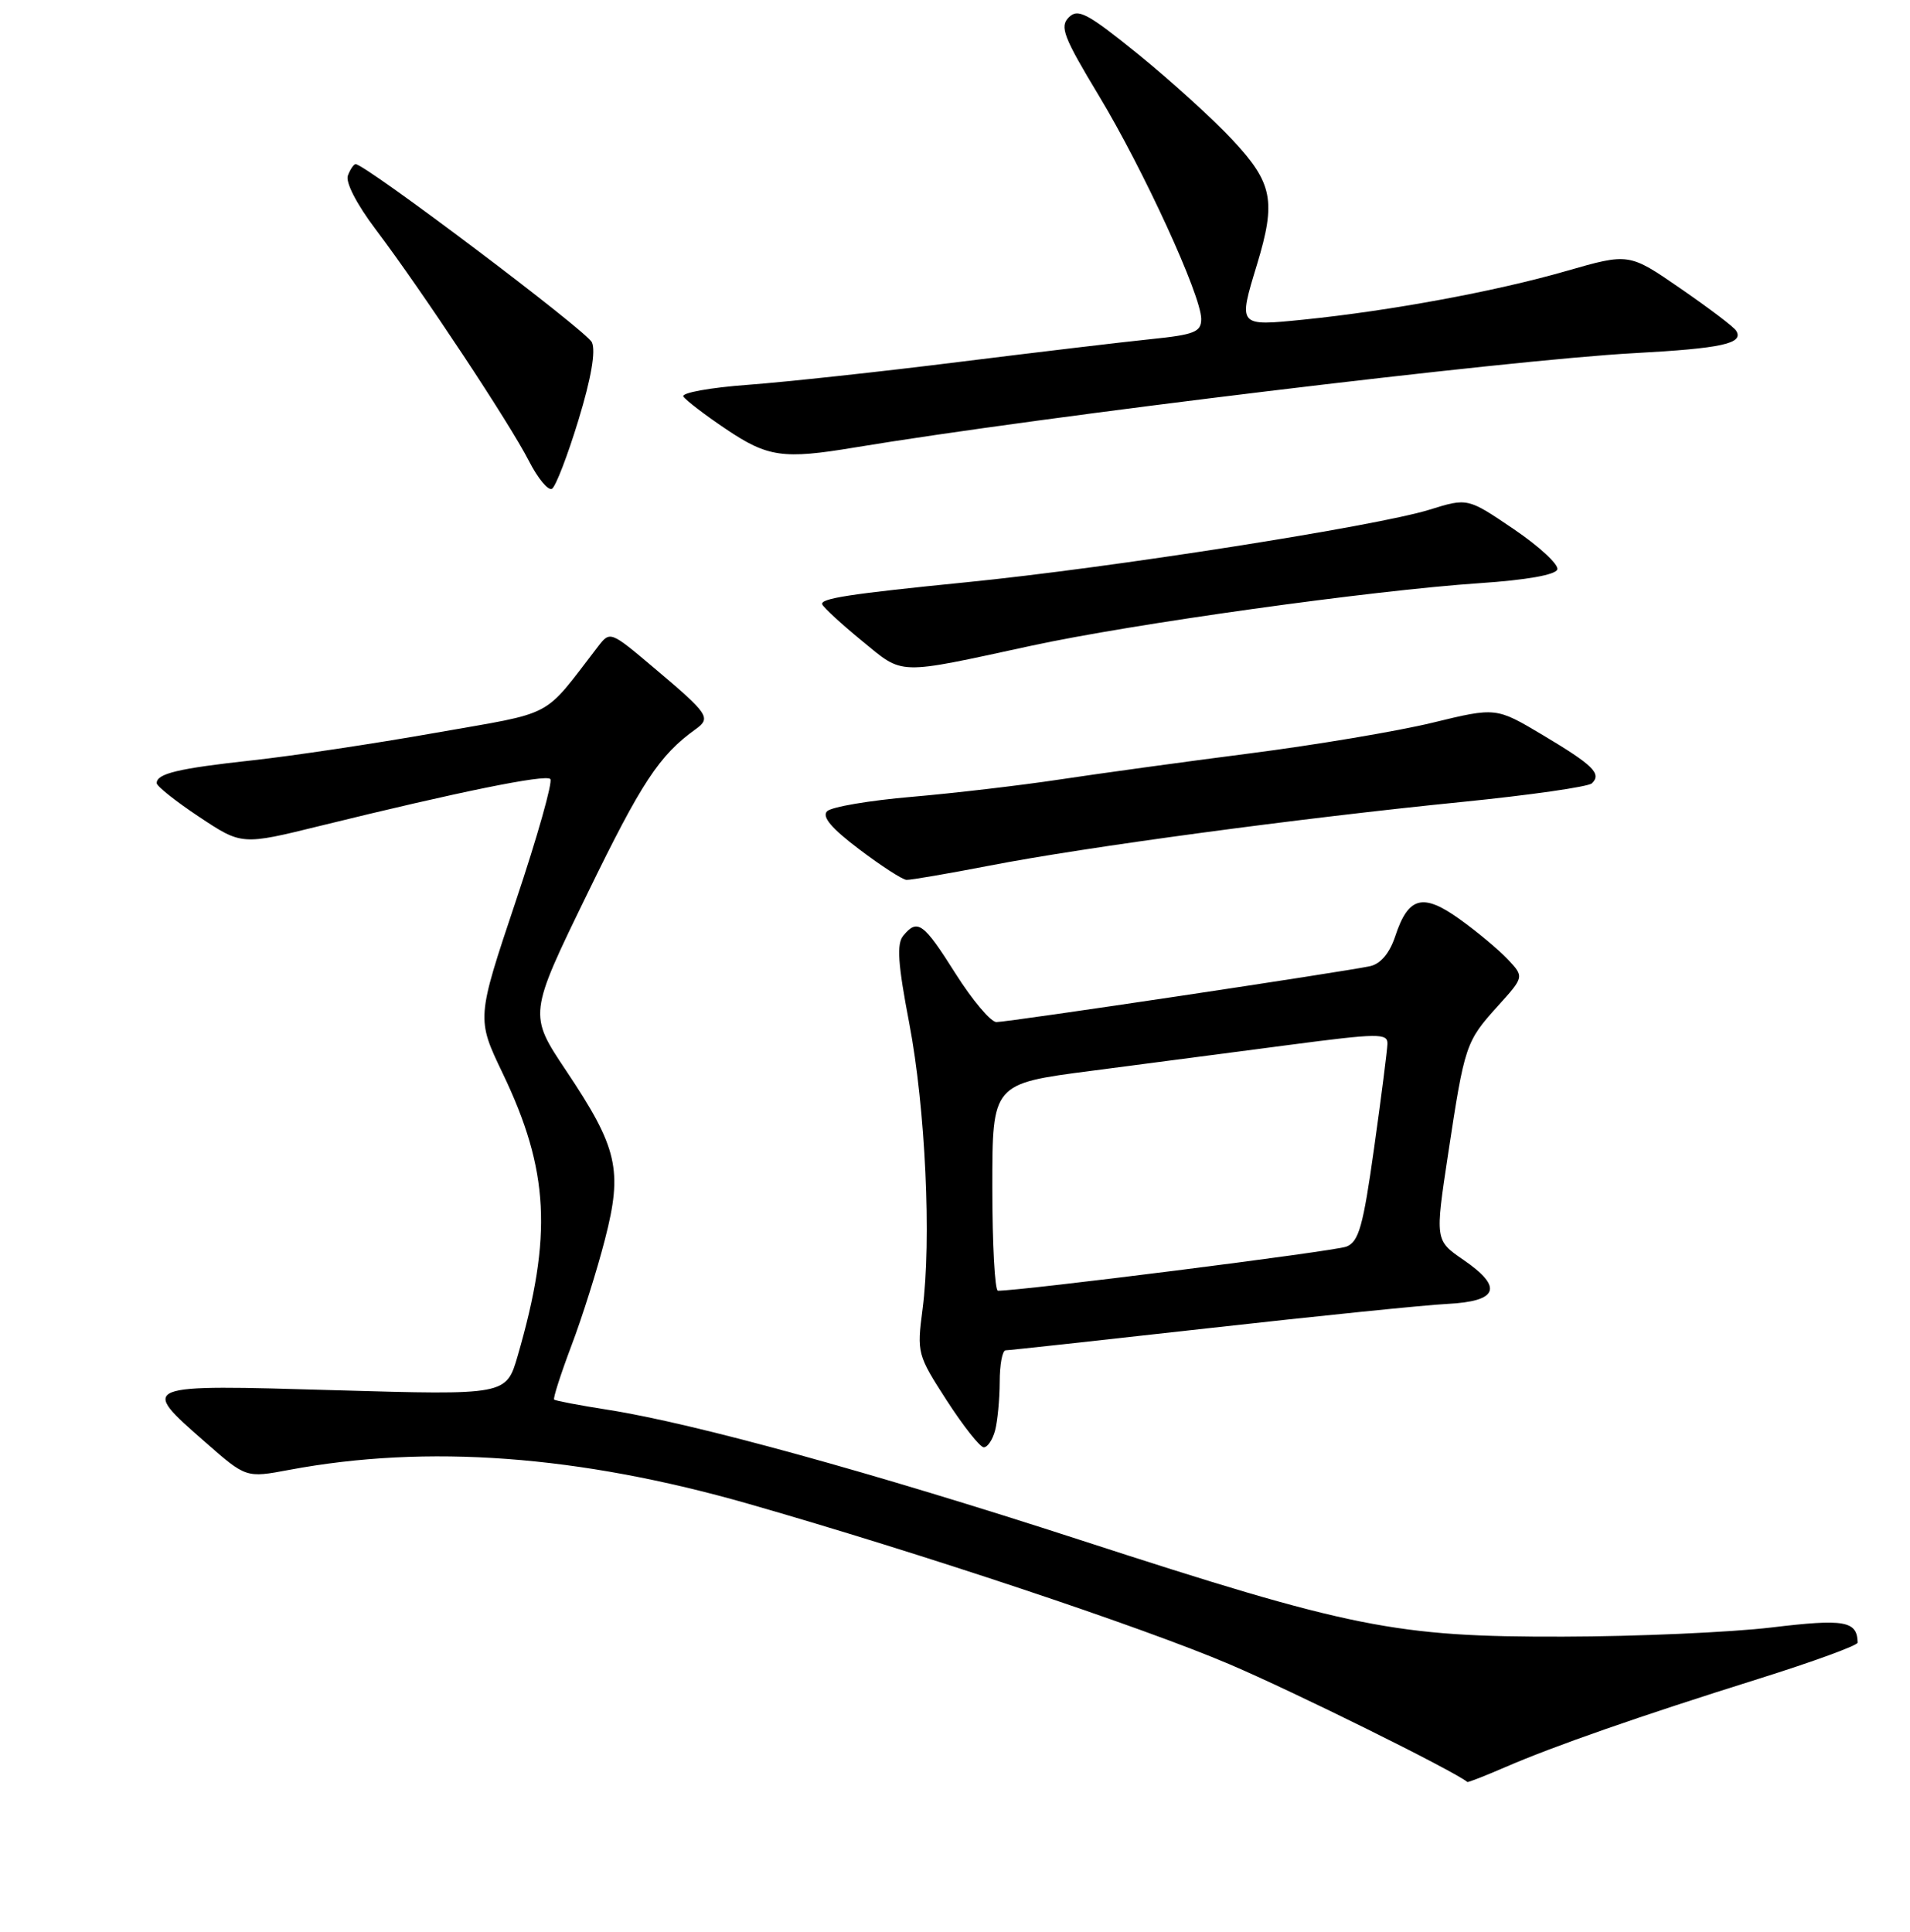 <?xml version="1.0" encoding="UTF-8" standalone="no"?>
<!DOCTYPE svg PUBLIC "-//W3C//DTD SVG 1.1//EN" "http://www.w3.org/Graphics/SVG/1.1/DTD/svg11.dtd" >
<svg xmlns="http://www.w3.org/2000/svg" xmlns:xlink="http://www.w3.org/1999/xlink" version="1.1" viewBox="0 0 256 259">
 <g >
 <path fill="currentColor"
d=" M 201.67 236.91 C 208.27 234.04 219.96 229.97 235.75 225.02 C 243.04 222.73 248.99 220.56 248.98 220.18 C 248.92 217.26 247.24 216.97 237.43 218.15 C 231.97 218.80 219.40 219.36 209.50 219.38 C 187.06 219.43 181.12 218.24 144.80 206.43 C 116.95 197.38 93.05 190.79 81.53 188.98 C 77.69 188.38 74.43 187.76 74.27 187.60 C 74.11 187.44 75.15 184.20 76.58 180.40 C 78.02 176.61 80.05 170.17 81.09 166.10 C 83.48 156.82 82.79 153.85 75.89 143.53 C 70.84 135.98 70.84 135.98 78.75 119.74 C 86.01 104.82 88.36 101.25 93.23 97.75 C 95.35 96.22 95.01 95.73 87.64 89.51 C 81.79 84.57 81.77 84.57 80.14 86.68 C 72.59 96.46 74.68 95.35 58.37 98.23 C 50.19 99.68 39.17 101.33 33.88 101.91 C 23.90 103.00 21.00 103.69 21.00 104.97 C 21.00 105.38 23.57 107.42 26.70 109.50 C 32.40 113.29 32.40 113.29 42.95 110.69 C 61.52 106.12 73.10 103.77 73.76 104.42 C 74.11 104.78 72.03 112.15 69.13 120.80 C 63.86 136.54 63.86 136.54 67.39 143.90 C 73.60 156.87 74.06 165.63 69.38 181.76 C 67.85 187.01 67.85 187.01 44.93 186.35 C 18.59 185.58 18.66 185.55 27.50 193.30 C 32.98 198.11 32.98 198.11 38.74 197.03 C 57.25 193.56 77.60 195.07 100.33 201.58 C 123.33 208.17 153.09 218.09 164.79 223.08 C 173.51 226.80 194.75 237.32 196.67 238.86 C 196.76 238.94 199.01 238.06 201.67 236.91 Z  M 133.37 191.75 C 133.70 190.51 133.98 187.59 133.99 185.25 C 133.99 182.91 134.35 181.00 134.78 181.00 C 135.21 181.00 147.48 179.66 162.03 178.03 C 176.59 176.40 190.97 174.93 193.99 174.78 C 200.82 174.43 201.51 172.56 196.15 168.88 C 192.34 166.26 192.34 166.26 194.10 154.64 C 196.31 140.04 196.46 139.61 200.75 134.86 C 204.29 130.94 204.29 130.94 202.10 128.60 C 200.89 127.32 198.00 124.90 195.67 123.23 C 190.70 119.66 188.76 120.17 187.00 125.51 C 186.26 127.74 185.06 129.18 183.67 129.50 C 180.53 130.21 135.19 137.00 133.55 137.00 C 132.80 137.00 130.33 134.07 128.07 130.50 C 123.77 123.68 122.98 123.11 121.07 125.42 C 120.16 126.51 120.34 129.18 121.87 137.17 C 124.04 148.56 124.86 166.20 123.65 175.50 C 122.88 181.37 122.96 181.63 126.91 187.75 C 129.14 191.19 131.36 194.00 131.86 194.00 C 132.36 194.00 133.04 192.99 133.37 191.75 Z  M 132.69 116.02 C 145.38 113.55 174.28 109.66 196.00 107.49 C 205.07 106.58 212.89 105.46 213.36 105.00 C 214.71 103.71 213.52 102.55 206.78 98.53 C 200.52 94.80 200.52 94.80 192.01 96.87 C 187.33 98.01 176.30 99.86 167.50 100.99 C 158.70 102.12 147.22 103.70 142.00 104.49 C 136.78 105.28 127.87 106.32 122.21 106.81 C 116.55 107.29 111.44 108.16 110.86 108.74 C 110.13 109.47 111.42 111.01 115.16 113.84 C 118.09 116.06 120.95 117.91 121.50 117.94 C 122.05 117.97 127.08 117.10 132.69 116.02 Z  M 138.16 86.57 C 151.74 83.62 183.88 79.14 198.31 78.17 C 204.56 77.75 208.49 77.06 208.73 76.33 C 208.94 75.68 206.32 73.26 202.91 70.94 C 196.71 66.73 196.71 66.73 191.60 68.32 C 184.48 70.53 148.88 76.12 129.50 78.05 C 113.87 79.61 109.91 80.22 110.21 81.01 C 110.37 81.43 112.75 83.62 115.50 85.88 C 121.18 90.54 120.01 90.50 138.16 86.57 Z  M 77.53 56.31 C 79.24 50.71 79.87 47.05 79.33 45.88 C 78.63 44.36 48.98 22.00 47.66 22.00 C 47.42 22.00 46.95 22.68 46.63 23.52 C 46.28 24.42 47.80 27.37 50.37 30.77 C 56.58 39.01 68.34 56.78 70.89 61.79 C 72.09 64.14 73.49 65.82 73.99 65.51 C 74.49 65.20 76.08 61.06 77.53 56.31 Z  M 114.50 59.99 C 139.56 55.83 202.28 48.24 218.98 47.34 C 230.78 46.70 233.77 46.05 232.70 44.33 C 232.40 43.83 229.04 41.29 225.24 38.67 C 218.34 33.91 218.34 33.91 209.92 36.33 C 200.48 39.05 186.36 41.66 174.75 42.84 C 165.89 43.73 165.94 43.80 168.49 35.41 C 171.05 26.96 170.58 24.54 165.25 18.81 C 162.64 16.01 156.94 10.83 152.59 7.30 C 145.73 1.75 144.48 1.09 143.25 2.33 C 142.01 3.56 142.54 4.96 147.25 12.77 C 153.26 22.73 161.00 39.61 161.00 42.75 C 161.00 44.50 160.12 44.86 154.25 45.46 C 150.54 45.84 138.95 47.22 128.50 48.52 C 118.05 49.83 105.35 51.20 100.27 51.58 C 95.19 51.95 91.29 52.66 91.59 53.15 C 91.90 53.64 94.47 55.61 97.31 57.52 C 102.89 61.28 104.96 61.58 114.50 59.99 Z  M 133.00 159.13 C 133.00 145.26 133.00 145.26 146.25 143.54 C 153.54 142.59 165.46 141.03 172.75 140.07 C 184.77 138.49 186.00 138.48 185.96 139.92 C 185.93 140.79 185.13 147.09 184.17 153.91 C 182.70 164.40 182.12 166.45 180.46 167.10 C 178.91 167.72 136.75 173.05 133.75 173.01 C 133.34 173.00 133.00 166.76 133.00 159.13 Z "/>
</g>
</svg>